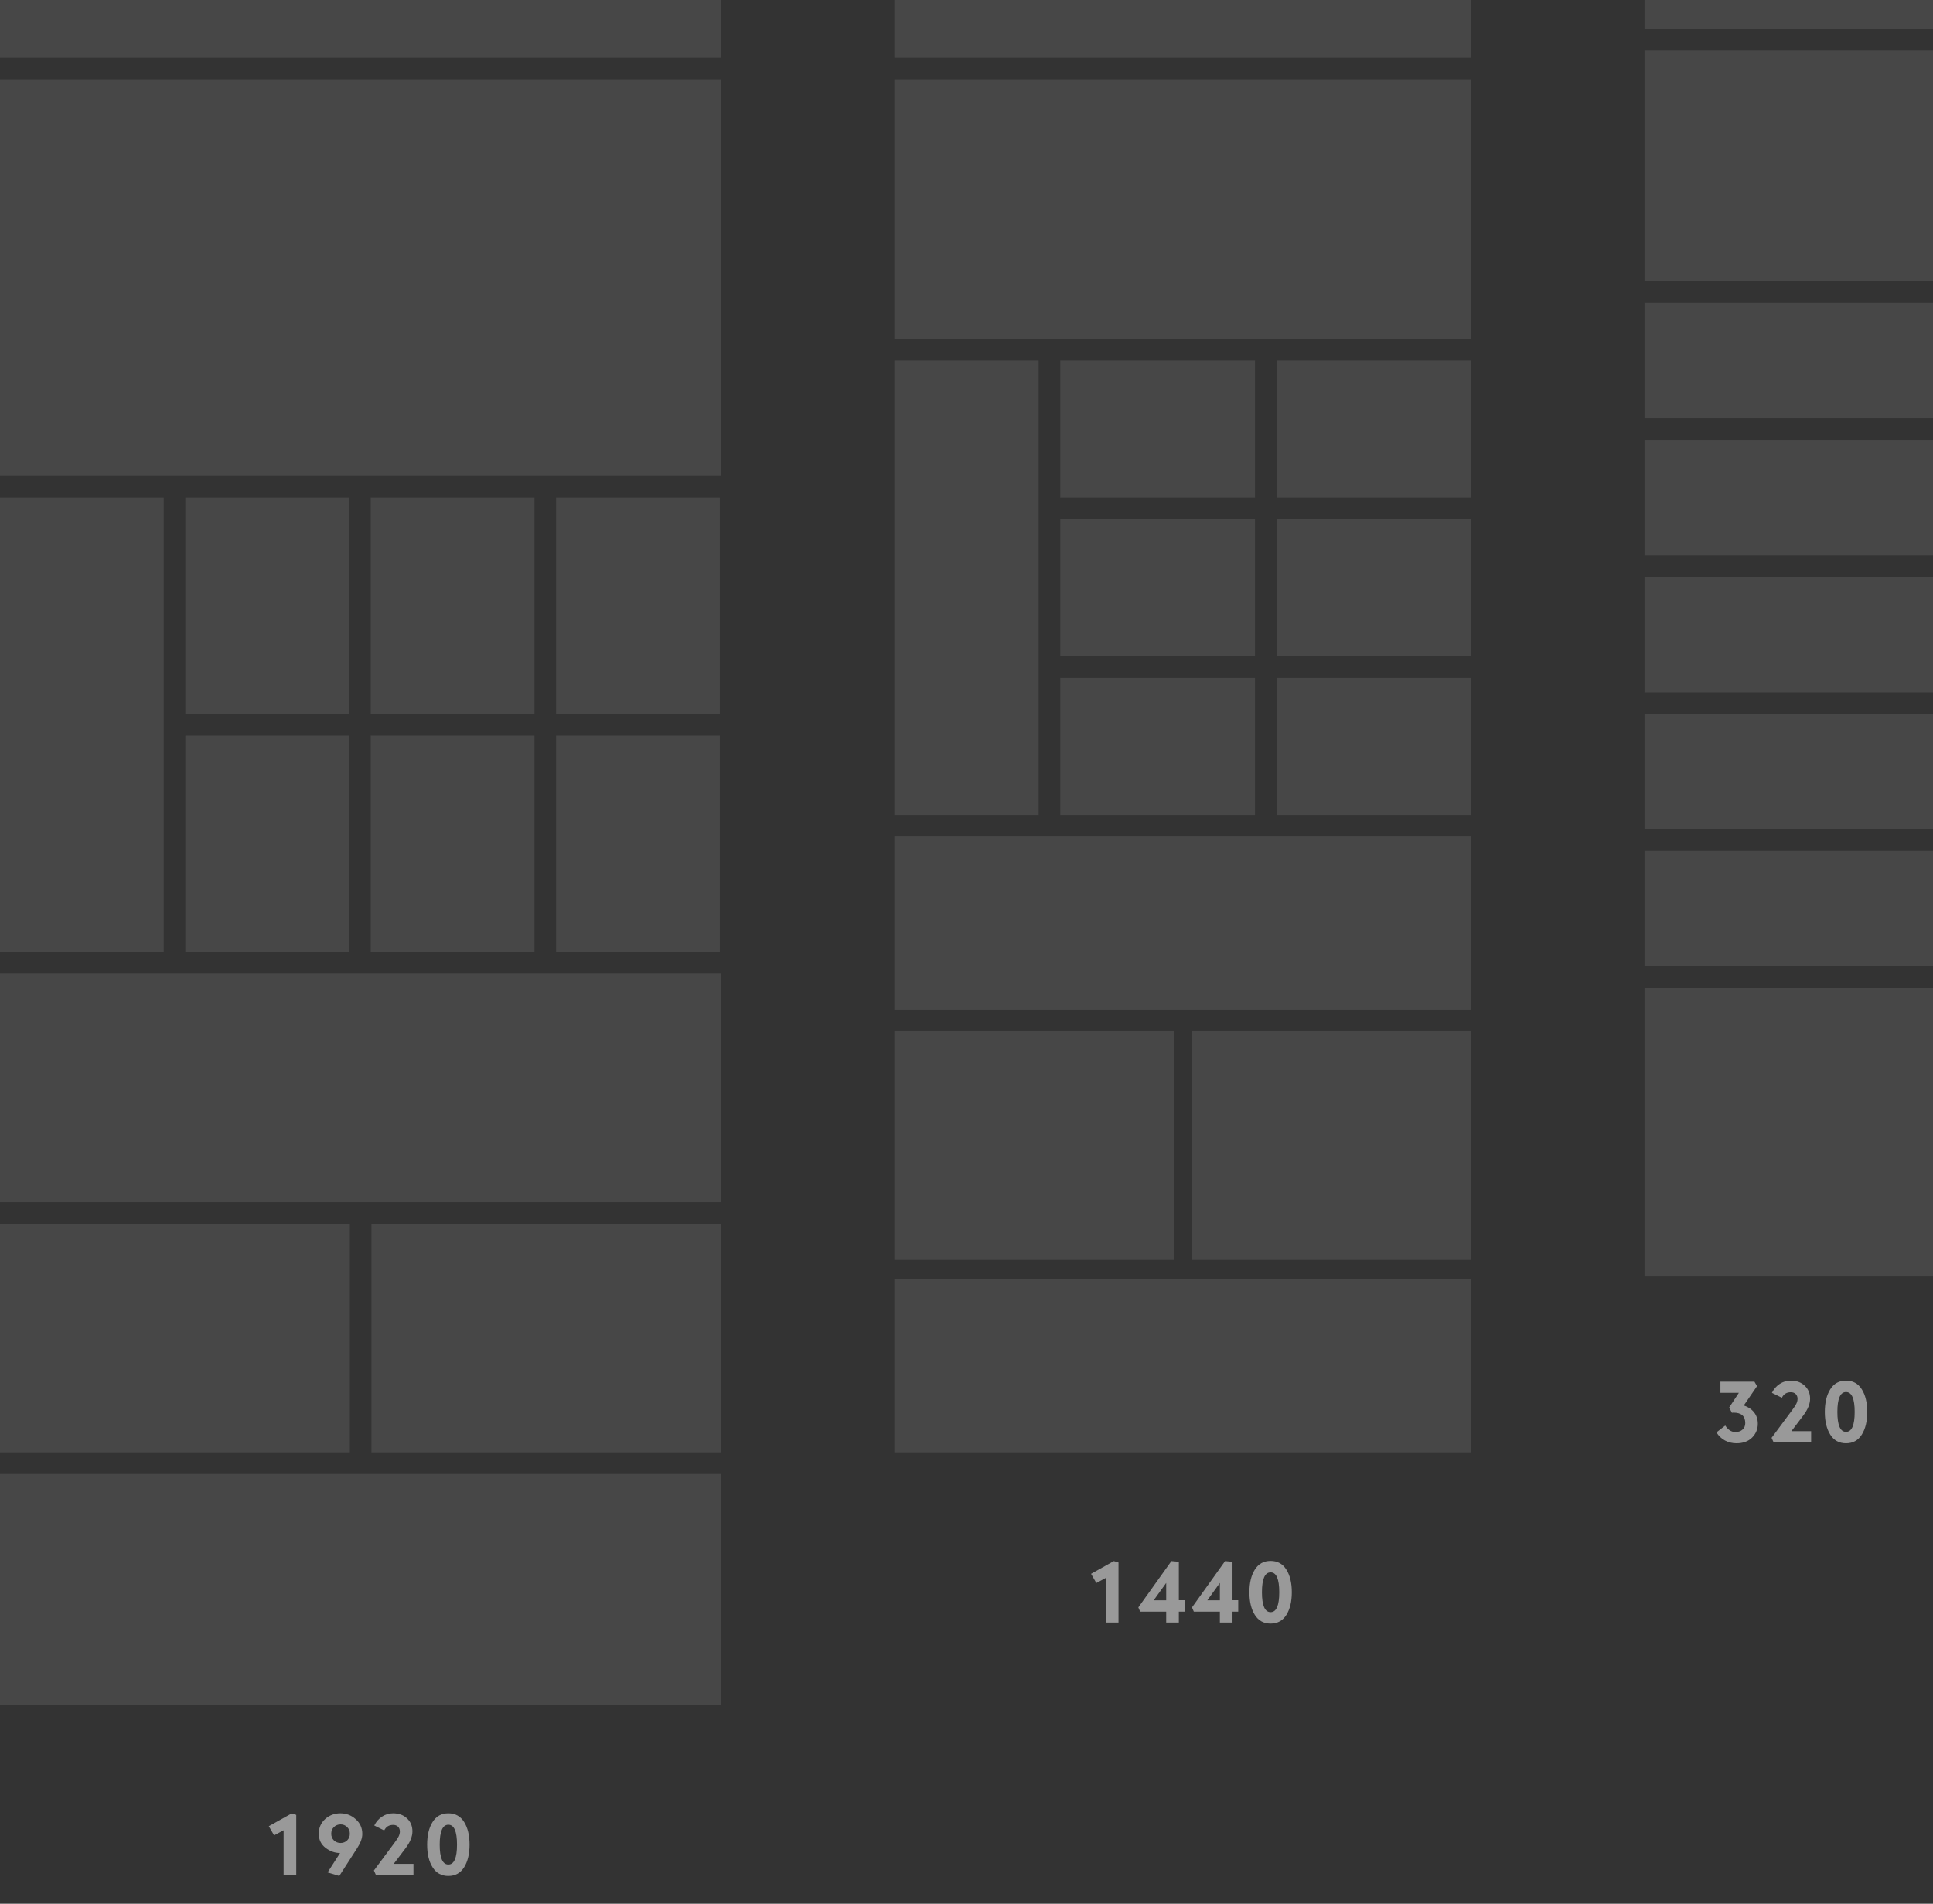 <svg width="268" height="264" viewBox="0 0 268 264" fill="none" xmlns="http://www.w3.org/2000/svg">
<rect x="0" y="0" width="268" height="264" fill="#333333" stroke="none"/>
<g opacity="0.1">
<rect y="11" width="100" height="55" fill="white"/>
<rect width="100" height="8" fill="white"/>
<rect y="69" width="22.7" height="63" fill="white"/>
<rect y="135" width="100" height="31.7" fill="white"/>
<rect y="204.4" width="100" height="32" fill="white"/>
<rect y="169.7" width="48.5" height="31.7" fill="white"/>
<rect x="51.5" y="169.7" width="48.5" height="31.7" fill="white"/>
<rect x="25.7" y="69" width="22.7" height="30" fill="white"/>
<rect x="51.4" y="69" width="22.7" height="30" fill="white"/>
<rect x="77.1" y="69" width="22.7" height="30" fill="white"/>
<rect x="25.7" y="102" width="22.7" height="30" fill="white"/>
<rect x="51.4" y="102" width="22.7" height="30" fill="white"/>
<rect x="77.1" y="102" width="22.7" height="30" fill="white"/>
</g>
<g opacity="0.1">
<rect x="124" y="11" width="80" height="36" fill="white"/>
<rect x="124" width="80" height="8" fill="white"/>
<rect x="124" y="50" width="20" height="63" fill="white"/>
<rect x="124" y="116" width="80" height="24" fill="white"/>
<rect x="124" y="177.4" width="80" height="24" fill="white"/>
<rect x="124" y="143" width="38.8" height="31.7" fill="white"/>
<rect x="165.2" y="143" width="38.8" height="31.7" fill="white"/>
<rect x="147" y="50" width="27" height="19" fill="white"/>
<rect x="147" y="72" width="27" height="19" fill="white"/>
<rect x="147" y="94" width="27" height="19" fill="white"/>
<rect x="177" y="50" width="27" height="19" fill="white"/>
<rect x="177" y="72" width="27" height="19" fill="white"/>
<rect x="177" y="94" width="27" height="19" fill="white"/>
</g>
<g opacity="0.1">
<rect x="228" y="7" width="40" height="32" fill="white"/>
<rect x="228" y="42" width="40" height="16" fill="white"/>
<rect x="228" y="61" width="40" height="16" fill="white"/>
<rect x="228" y="80" width="40" height="16" fill="white"/>
<rect x="228" y="99" width="40" height="16" fill="white"/>
<rect x="228" width="40" height="4" fill="white"/>
<rect x="228" y="118" width="40" height="16" fill="white"/>
<rect x="228" y="137" width="40" height="40" fill="white"/>
</g>
<path opacity="0.5" d="M40.425 251.48L41.073 251.672V260H39.321V253.808L38.001 254.516L37.269 253.244L40.425 251.48ZM44.195 254.3C44.195 253.476 44.487 252.796 45.071 252.26C45.663 251.724 46.367 251.456 47.183 251.456C48.007 251.456 48.719 251.728 49.319 252.272C49.927 252.808 50.231 253.488 50.231 254.312C50.231 254.896 50.003 255.54 49.547 256.244L47.039 260.144L45.419 259.652L47.147 256.964C46.435 256.964 45.763 256.724 45.131 256.244C44.507 255.756 44.195 255.108 44.195 254.3ZM45.923 254.288C45.923 254.656 46.047 254.964 46.295 255.212C46.551 255.452 46.859 255.572 47.219 255.572C47.579 255.572 47.883 255.452 48.131 255.212C48.379 254.964 48.503 254.656 48.503 254.288C48.503 253.912 48.379 253.604 48.131 253.364C47.883 253.116 47.579 252.992 47.219 252.992C46.859 252.992 46.551 253.116 46.295 253.364C46.047 253.604 45.923 253.912 45.923 254.288ZM52.116 260L51.84 259.388L54.648 255.608C54.936 255.224 55.14 254.916 55.26 254.684C55.38 254.444 55.44 254.208 55.44 253.976C55.44 253.704 55.356 253.484 55.188 253.316C55.02 253.148 54.792 253.064 54.504 253.064C53.928 253.064 53.516 253.32 53.268 253.832L51.888 253.148C52.152 252.62 52.512 252.208 52.968 251.912C53.432 251.608 53.94 251.456 54.492 251.456C55.292 251.456 55.94 251.692 56.436 252.164C56.932 252.628 57.18 253.228 57.18 253.964C57.18 254.676 56.868 255.448 56.244 256.28L54.588 258.464H57.324V260H52.116ZM64.345 252.656C64.849 253.456 65.101 254.504 65.101 255.8C65.101 257.096 64.849 258.144 64.345 258.944C63.841 259.744 63.113 260.144 62.161 260.144C61.209 260.144 60.481 259.744 59.977 258.944C59.473 258.144 59.221 257.096 59.221 255.8C59.221 254.504 59.473 253.456 59.977 252.656C60.481 251.856 61.209 251.456 62.161 251.456C63.113 251.456 63.841 251.856 64.345 252.656ZM62.161 253.04C61.361 253.04 60.961 253.96 60.961 255.8C60.961 257.64 61.361 258.56 62.161 258.56C62.961 258.56 63.361 257.64 63.361 255.8C63.361 253.96 62.961 253.04 62.161 253.04Z" fill="white"/>
<path opacity="0.5" d="M154.425 216.48L155.073 216.672V225H153.321V218.808L152.001 219.516L151.269 218.244L154.425 216.48ZM158.075 223.488L157.823 222.9L162.407 216.48L163.439 216.576V221.904H164.231V223.488H163.439V225H161.687V223.488H158.075ZM159.947 221.916H161.687V219.504L159.947 221.916ZM165.516 223.488L165.264 222.9L169.848 216.48L170.88 216.576V221.904H171.672V223.488H170.88V225H169.128V223.488H165.516ZM167.388 221.916H169.128V219.504L167.388 221.916ZM178.345 217.656C178.849 218.456 179.101 219.504 179.101 220.8C179.101 222.096 178.849 223.144 178.345 223.944C177.841 224.744 177.113 225.144 176.161 225.144C175.209 225.144 174.481 224.744 173.977 223.944C173.473 223.144 173.221 222.096 173.221 220.8C173.221 219.504 173.473 218.456 173.977 217.656C174.481 216.856 175.209 216.456 176.161 216.456C177.113 216.456 177.841 216.856 178.345 217.656ZM176.161 218.04C175.361 218.04 174.961 218.96 174.961 220.8C174.961 222.64 175.361 223.56 176.161 223.56C176.961 223.56 177.361 222.64 177.361 220.8C177.361 218.96 176.961 218.04 176.161 218.04Z" fill="white"/>
<path opacity="0.5" d="M240.122 195.92L239.738 195.188L241.082 193.148H238.526V191.6H243.242L243.602 192.224L241.766 194.9C242.374 195.1 242.85 195.42 243.194 195.86C243.538 196.292 243.71 196.82 243.71 197.444C243.71 198.18 243.446 198.816 242.918 199.352C242.39 199.88 241.666 200.144 240.746 200.144C240.178 200.144 239.65 200.016 239.162 199.76C238.674 199.496 238.278 199.12 237.974 198.632L239.198 197.684C239.582 198.284 240.05 198.584 240.602 198.584C241.01 198.584 241.338 198.472 241.586 198.248C241.842 198.024 241.97 197.724 241.97 197.348C241.97 196.38 241.43 195.896 240.35 195.896C240.246 195.896 240.17 195.904 240.122 195.92ZM245.895 200L245.619 199.388L248.427 195.608C248.715 195.224 248.919 194.916 249.039 194.684C249.159 194.444 249.219 194.208 249.219 193.976C249.219 193.704 249.135 193.484 248.967 193.316C248.799 193.148 248.571 193.064 248.283 193.064C247.707 193.064 247.295 193.32 247.047 193.832L245.667 193.148C245.931 192.62 246.291 192.208 246.747 191.912C247.211 191.608 247.719 191.456 248.271 191.456C249.071 191.456 249.719 191.692 250.215 192.164C250.711 192.628 250.959 193.228 250.959 193.964C250.959 194.676 250.647 195.448 250.023 196.28L248.367 198.464H251.103V200H245.895ZM258.125 192.656C258.629 193.456 258.881 194.504 258.881 195.8C258.881 197.096 258.629 198.144 258.125 198.944C257.621 199.744 256.893 200.144 255.941 200.144C254.989 200.144 254.261 199.744 253.757 198.944C253.253 198.144 253.001 197.096 253.001 195.8C253.001 194.504 253.253 193.456 253.757 192.656C254.261 191.856 254.989 191.456 255.941 191.456C256.893 191.456 257.621 191.856 258.125 192.656ZM255.941 193.04C255.141 193.04 254.741 193.96 254.741 195.8C254.741 197.64 255.141 198.56 255.941 198.56C256.741 198.56 257.141 197.64 257.141 195.8C257.141 193.96 256.741 193.04 255.941 193.04Z" fill="white"/>
</svg>
